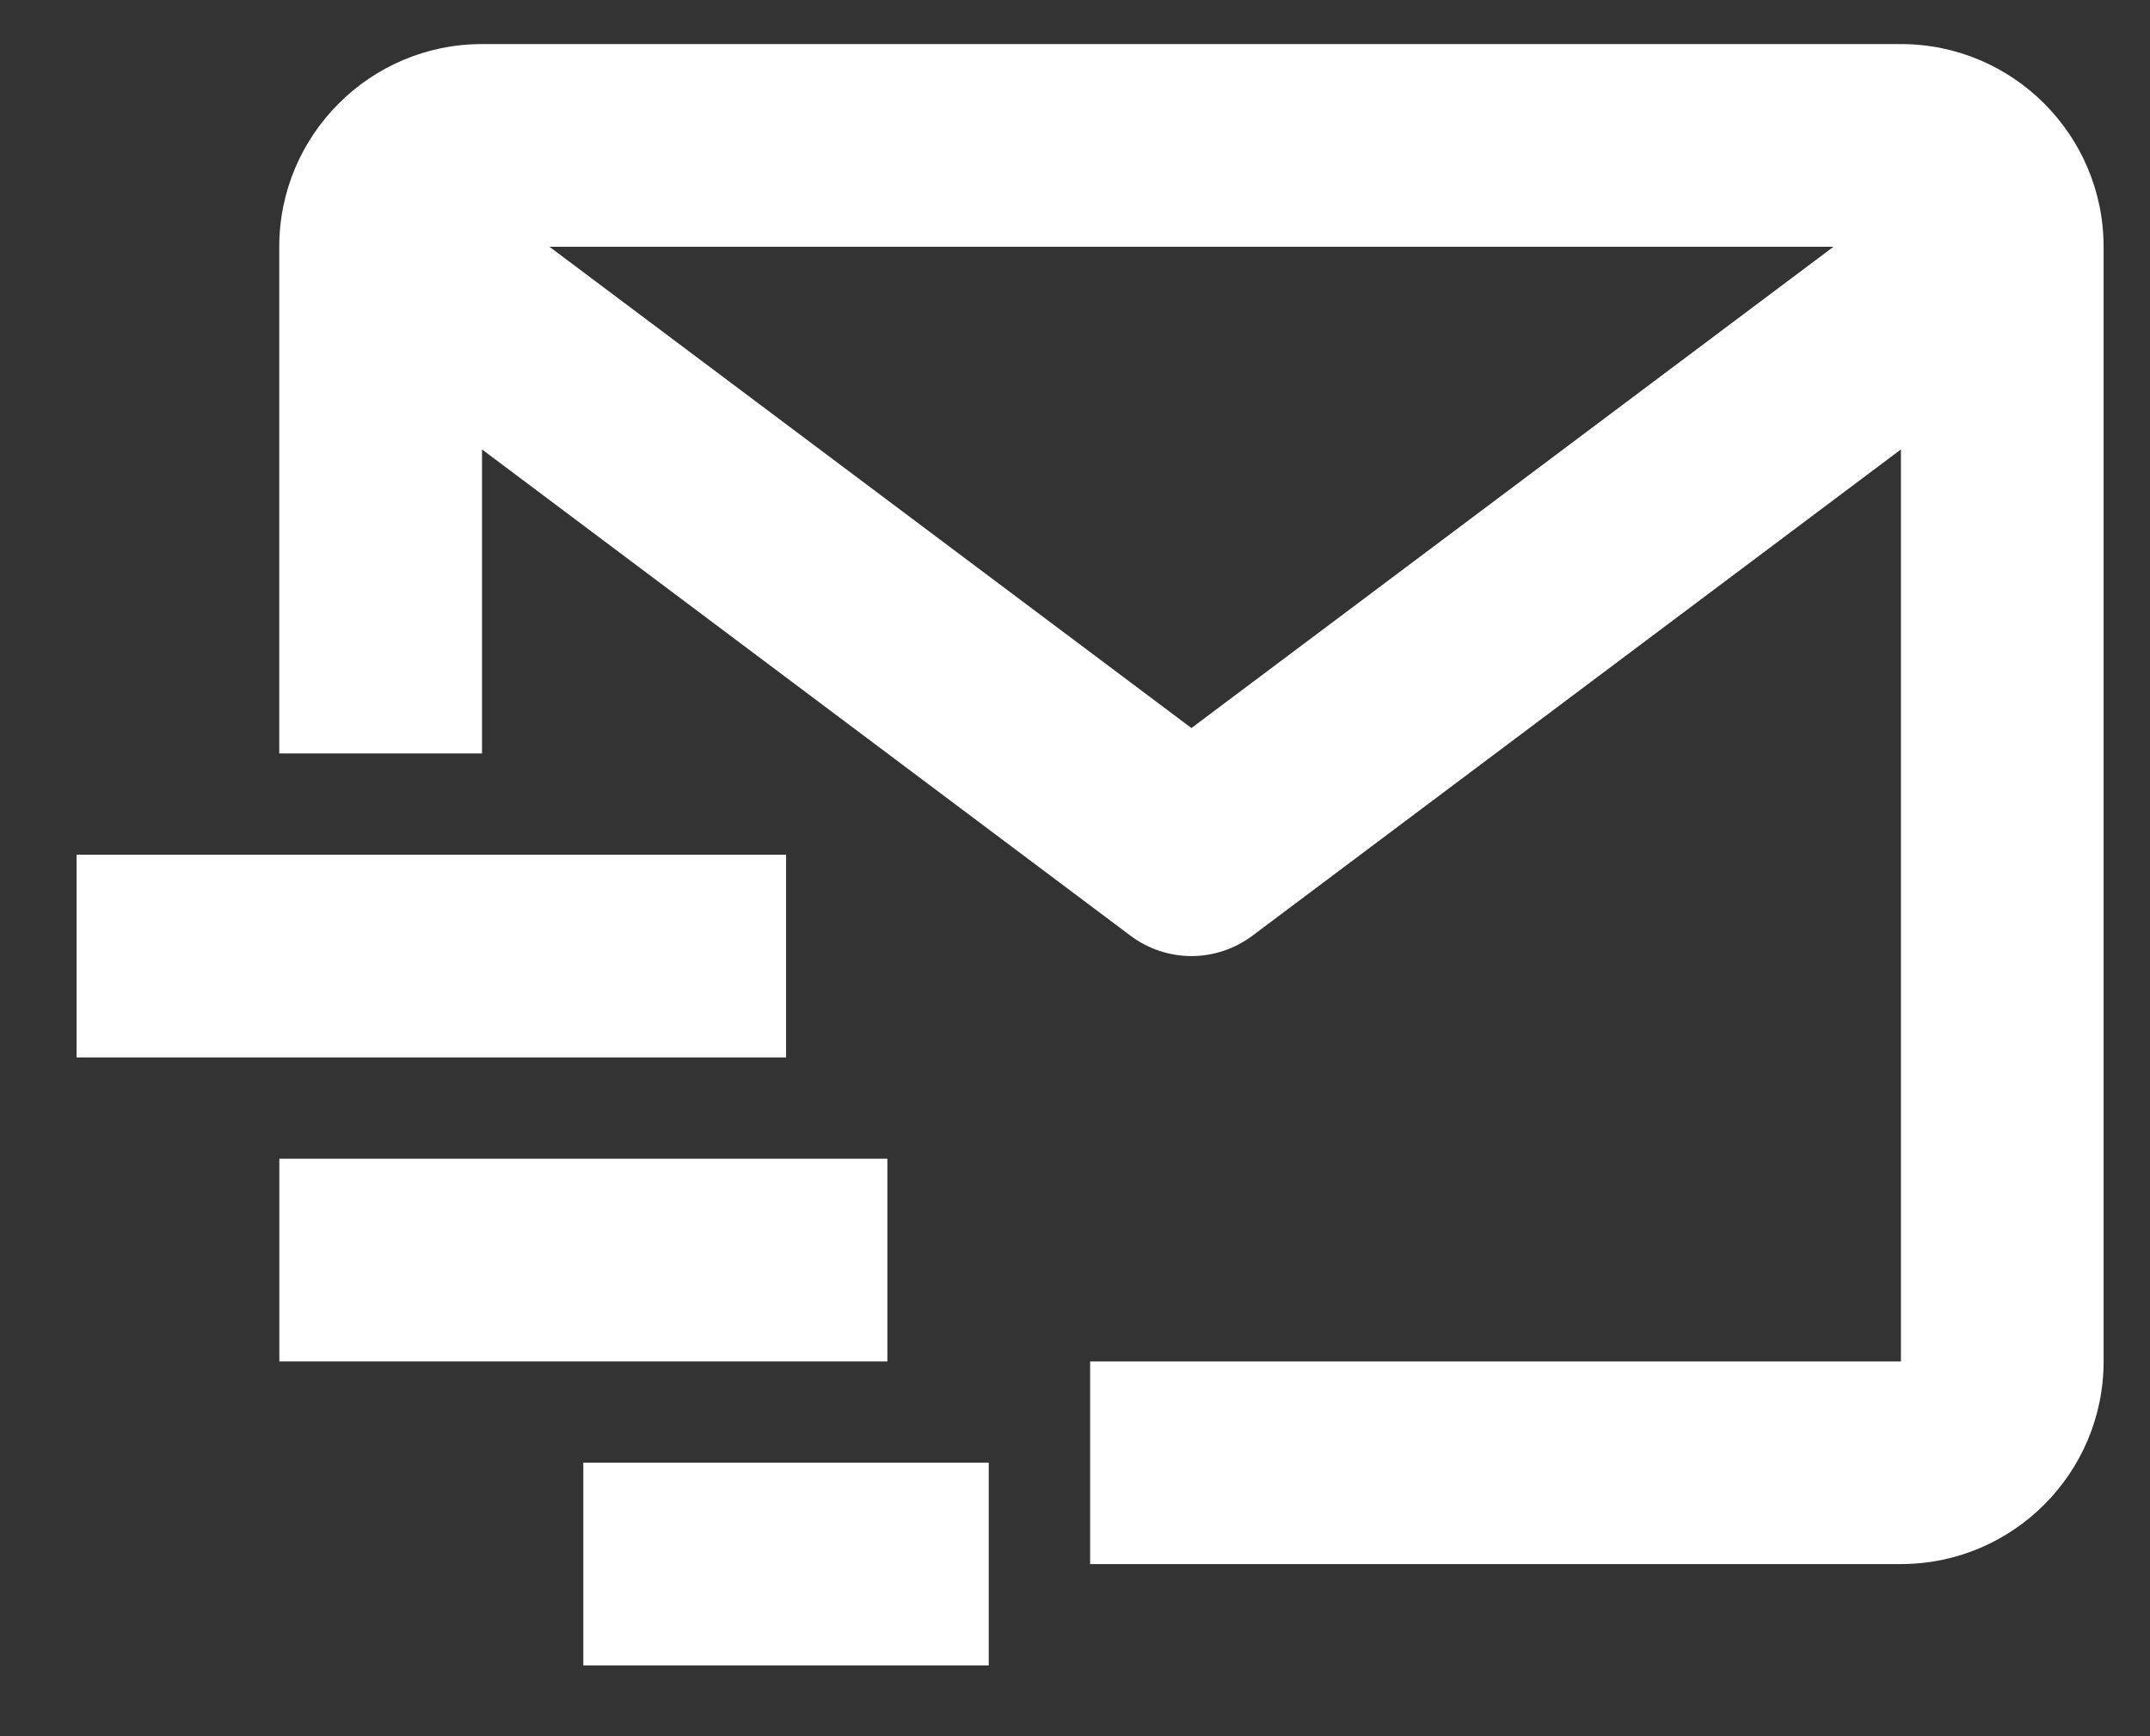 <svg width="26" height="21" viewBox="0 0 26 21" fill="none" xmlns="http://www.w3.org/2000/svg">
<rect x="0" y="0" width="26" height="21" fill="#333333" stroke="none"/>
<path d="M22.988 0.533H5.829C4.477 0.533 3.377 1.633 3.377 2.985V9.113H5.829V5.436L13.673 11.319C13.885 11.478 14.143 11.564 14.408 11.564C14.673 11.564 14.931 11.478 15.144 11.319L22.988 5.436V16.467H13.183V18.918H22.988C24.34 18.918 25.439 17.819 25.439 16.467V2.985C25.439 1.633 24.34 0.533 22.988 0.533ZM14.408 8.806L6.645 2.985H22.172L14.408 8.806Z" fill="white"/>
<path d="M0.926 10.338H9.506V12.79H0.926V10.338ZM3.378 14.015H10.731V16.467H3.378V14.015ZM7.054 17.692H11.957V20.144H7.054V17.692Z" fill="white"/>
</svg>
